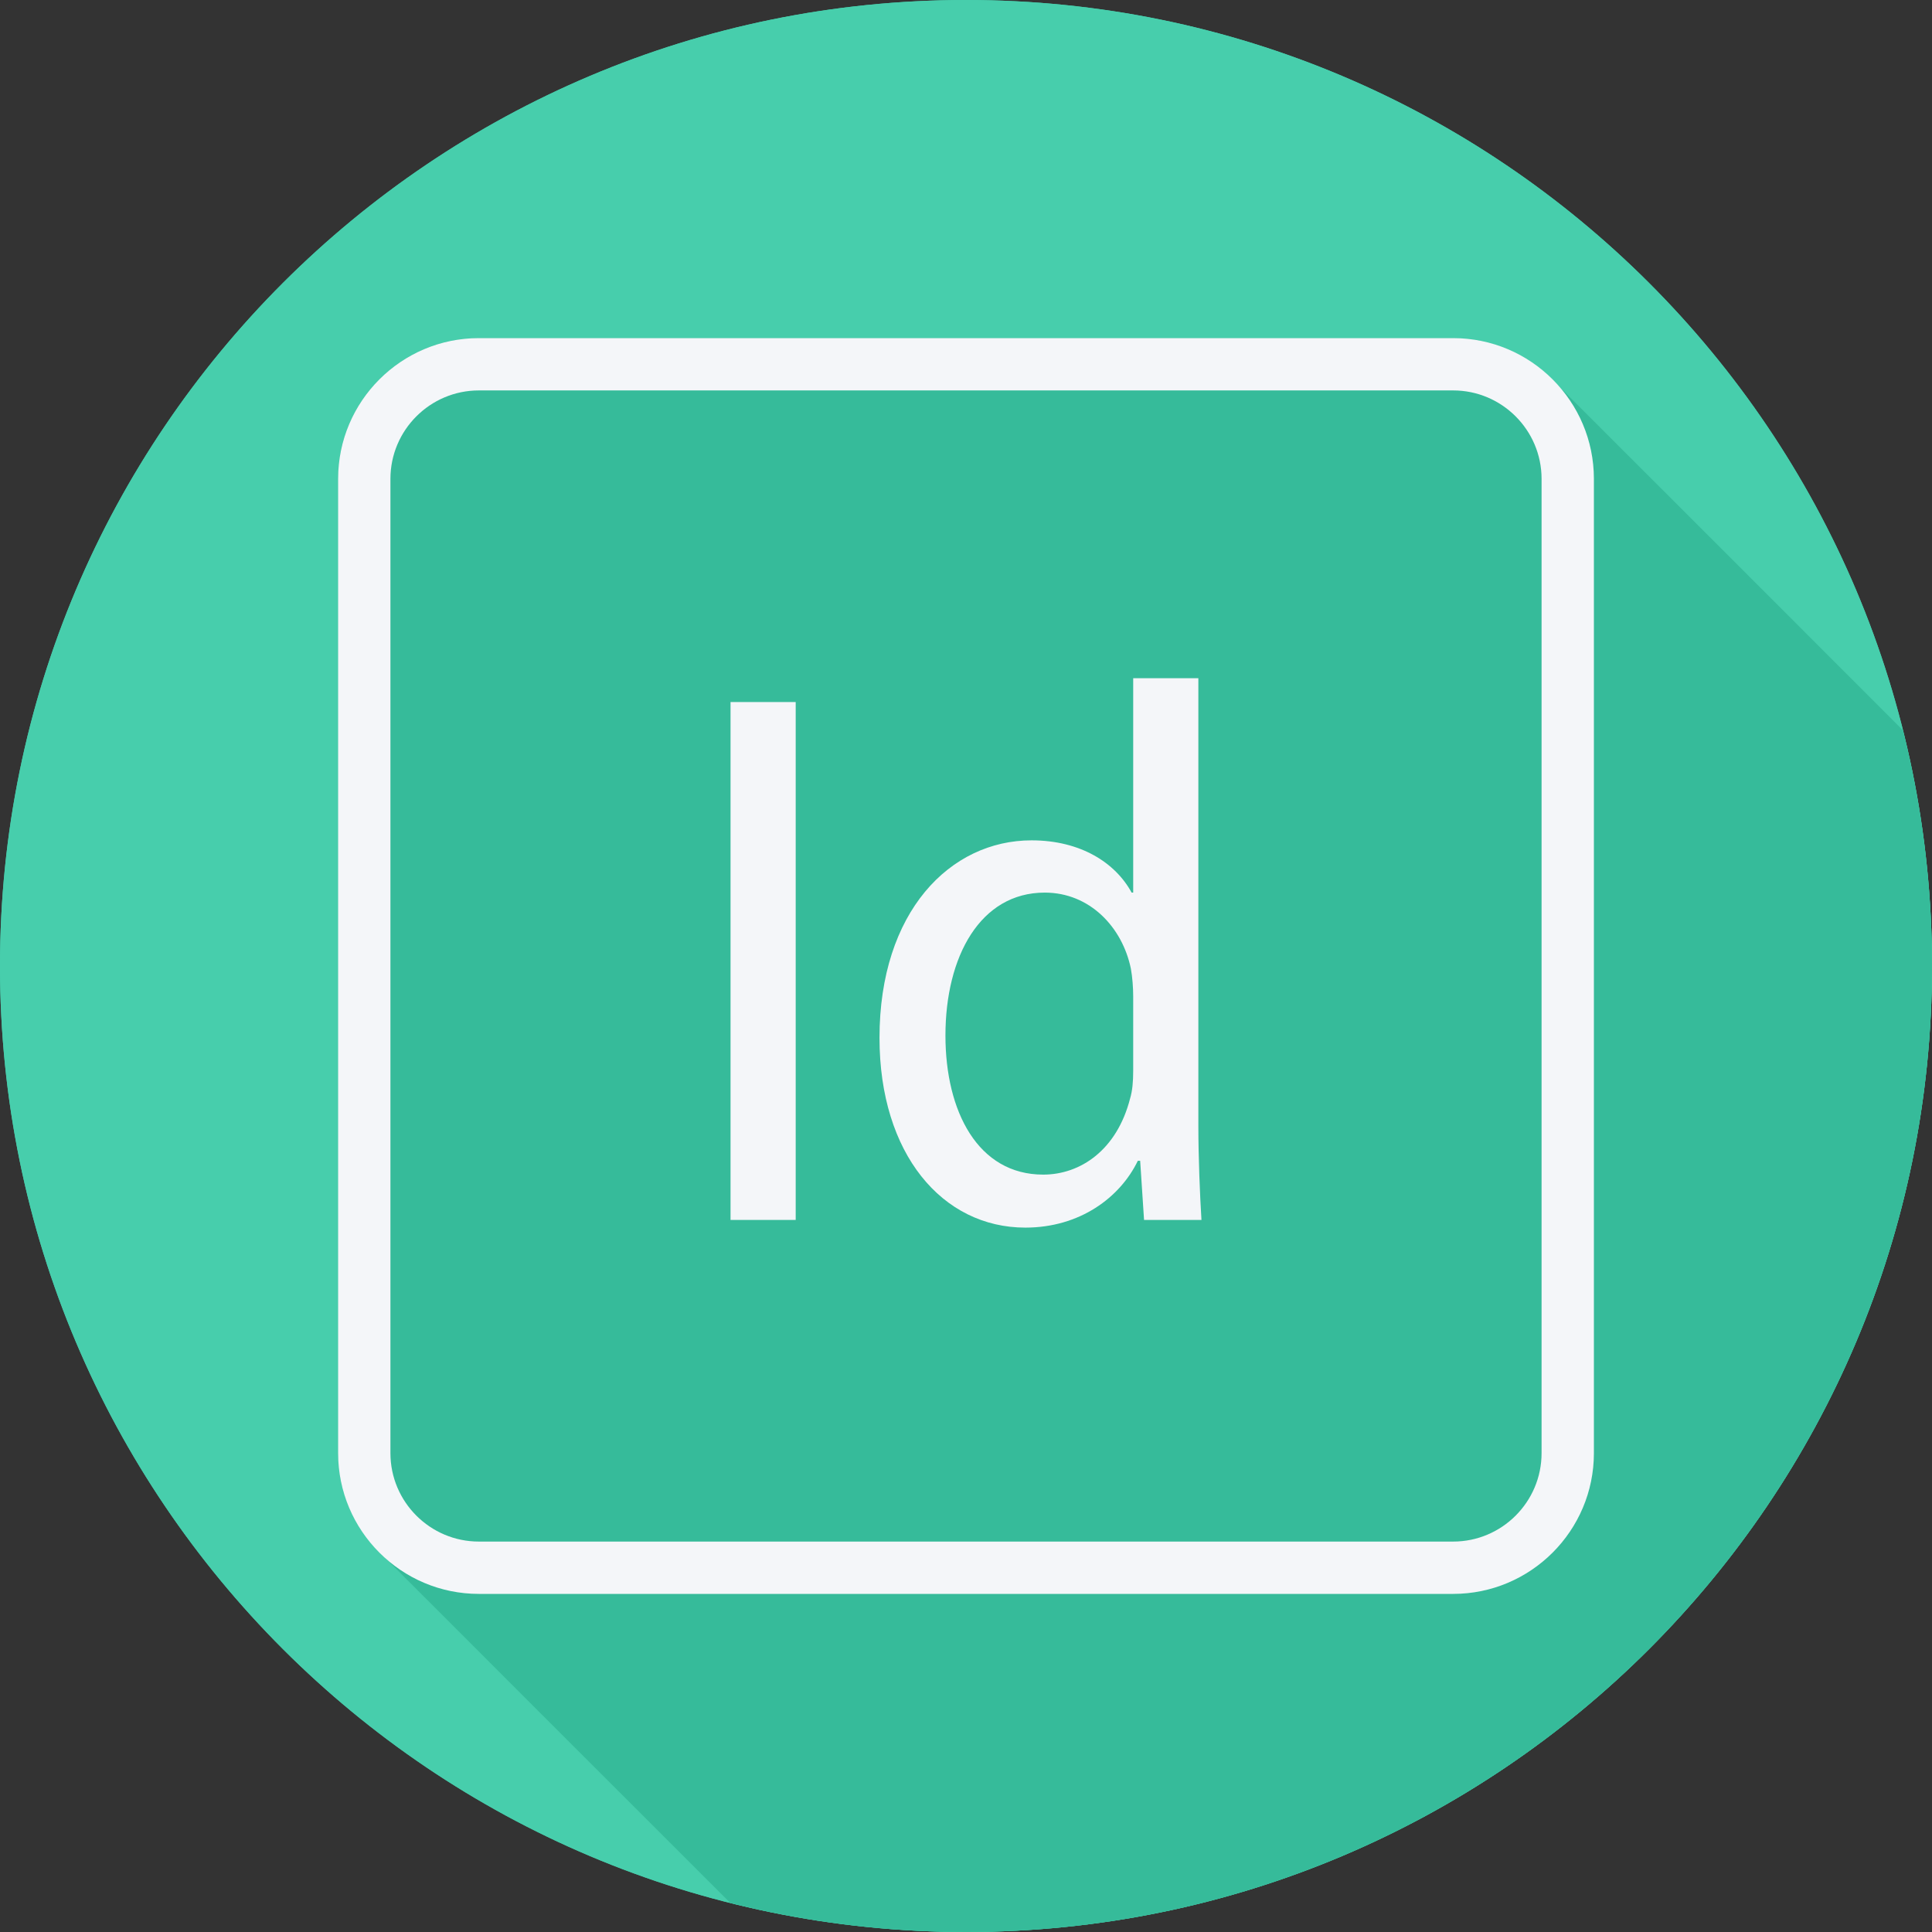 <?xml version="1.0" encoding="iso-8859-1"?>
<!-- Generator: Adobe Illustrator 19.0.0, SVG Export Plug-In . SVG Version: 6.00 Build 0)  -->
<svg version="1.1" id="Layer_1" xmlns="http://www.w3.org/2000/svg" xmlns:xlink="http://www.w3.org/1999/xlink" x="0px" y="0px"
	 viewBox="0 0 512 512" style="enable-background:new 0 0 512 512;" xml:space="preserve">
<rect x="0" y="0" width="512" height="512" fill="#333333" stroke="none"/>
<path id="SVGCleanerId_0" style="fill:#47CEAC;" d="M512,256.006C512,397.402,397.394,512.004,256.004,512
	C114.606,512.004,0,397.402,0,256.006C-0.007,114.61,114.606,0,256.004,0C397.394,0,512,114.614,512,256.006z"/>
<g>
	<path id="SVGCleanerId_0_1_" style="fill:#47CEAC;" d="M512,256.006C512,397.402,397.394,512.004,256.004,512
		C114.606,512.004,0,397.402,0,256.006C-0.007,114.61,114.606,0,256.004,0C397.394,0,512,114.614,512,256.006z"/>
</g>
<path style="fill:#36BB9A;" d="M512,256.005c0-21.556-2.695-42.478-7.712-62.478c-0.109-0.105-0.21-0.217-0.32-0.32
	c-0.541-0.576-91.175-91.212-91.751-91.751c-6.811-7.254-16.413-11.856-27.124-11.856H126.908
	c-20.571,0-37.308,16.737-37.308,37.307v258.186c0,10.709,4.599,20.309,11.852,27.12c0.541,0.577,91.179,91.214,91.756,91.756
	c0.105,0.112,0.218,0.213,0.323,0.323c19.998,5.015,40.918,7.71,62.473,7.709C397.394,512.004,512,397.401,512,256.005z"/>
<g>
	<path style="fill:#F4F6F9;" d="M385.092,89.6H126.908c-20.571,0-37.308,16.737-37.308,37.308v258.186
		c0,20.57,16.737,37.307,37.308,37.307h258.186c20.57,0,37.307-16.737,37.307-37.308V126.908
		C422.4,106.337,405.663,89.6,385.092,89.6z M408.533,385.092c0,12.926-10.515,23.441-23.441,23.441H126.908
		c-12.926,0-23.441-10.515-23.441-23.441V126.908c0-12.926,10.515-23.441,23.441-23.441h258.186c12.925,0,23.44,10.515,23.44,23.441
		V385.092z"/>
	<rect x="193.6" y="186.048" style="fill:#F4F6F9;" width="17.268" height="137.248"/>
	<path style="fill:#F4F6F9;" d="M317.577,179.733h-17.268v56.817h-0.415c-4.317-7.941-13.567-13.849-26.518-13.849
		c-21.591,0-40.299,18.939-40.299,52.336c0,30.746,16.653,50.294,38.653,50.294c14.39,0,25.086-7.941,29.811-17.713h0.615
		l1.03,15.678H318.4c-0.409-6.516-0.823-16.699-0.823-24.846V179.733z M300.308,283.795c0,2.85-0.207,5.291-0.823,7.325
		c-3.493,13.649-13.158,20.165-23.024,20.165c-17.275,0-25.909-16.699-25.909-36.858c0-20.98,9.25-37.878,26.318-37.878
		c11.927,0,20.561,9.162,22.823,20.159c0.409,2.24,0.615,5.091,0.615,7.331V283.795z"/>
</g>
<g>
</g>
<g>
</g>
<g>
</g>
<g>
</g>
<g>
</g>
<g>
</g>
<g>
</g>
<g>
</g>
<g>
</g>
<g>
</g>
<g>
</g>
<g>
</g>
<g>
</g>
<g>
</g>
<g>
</g>
</svg>
